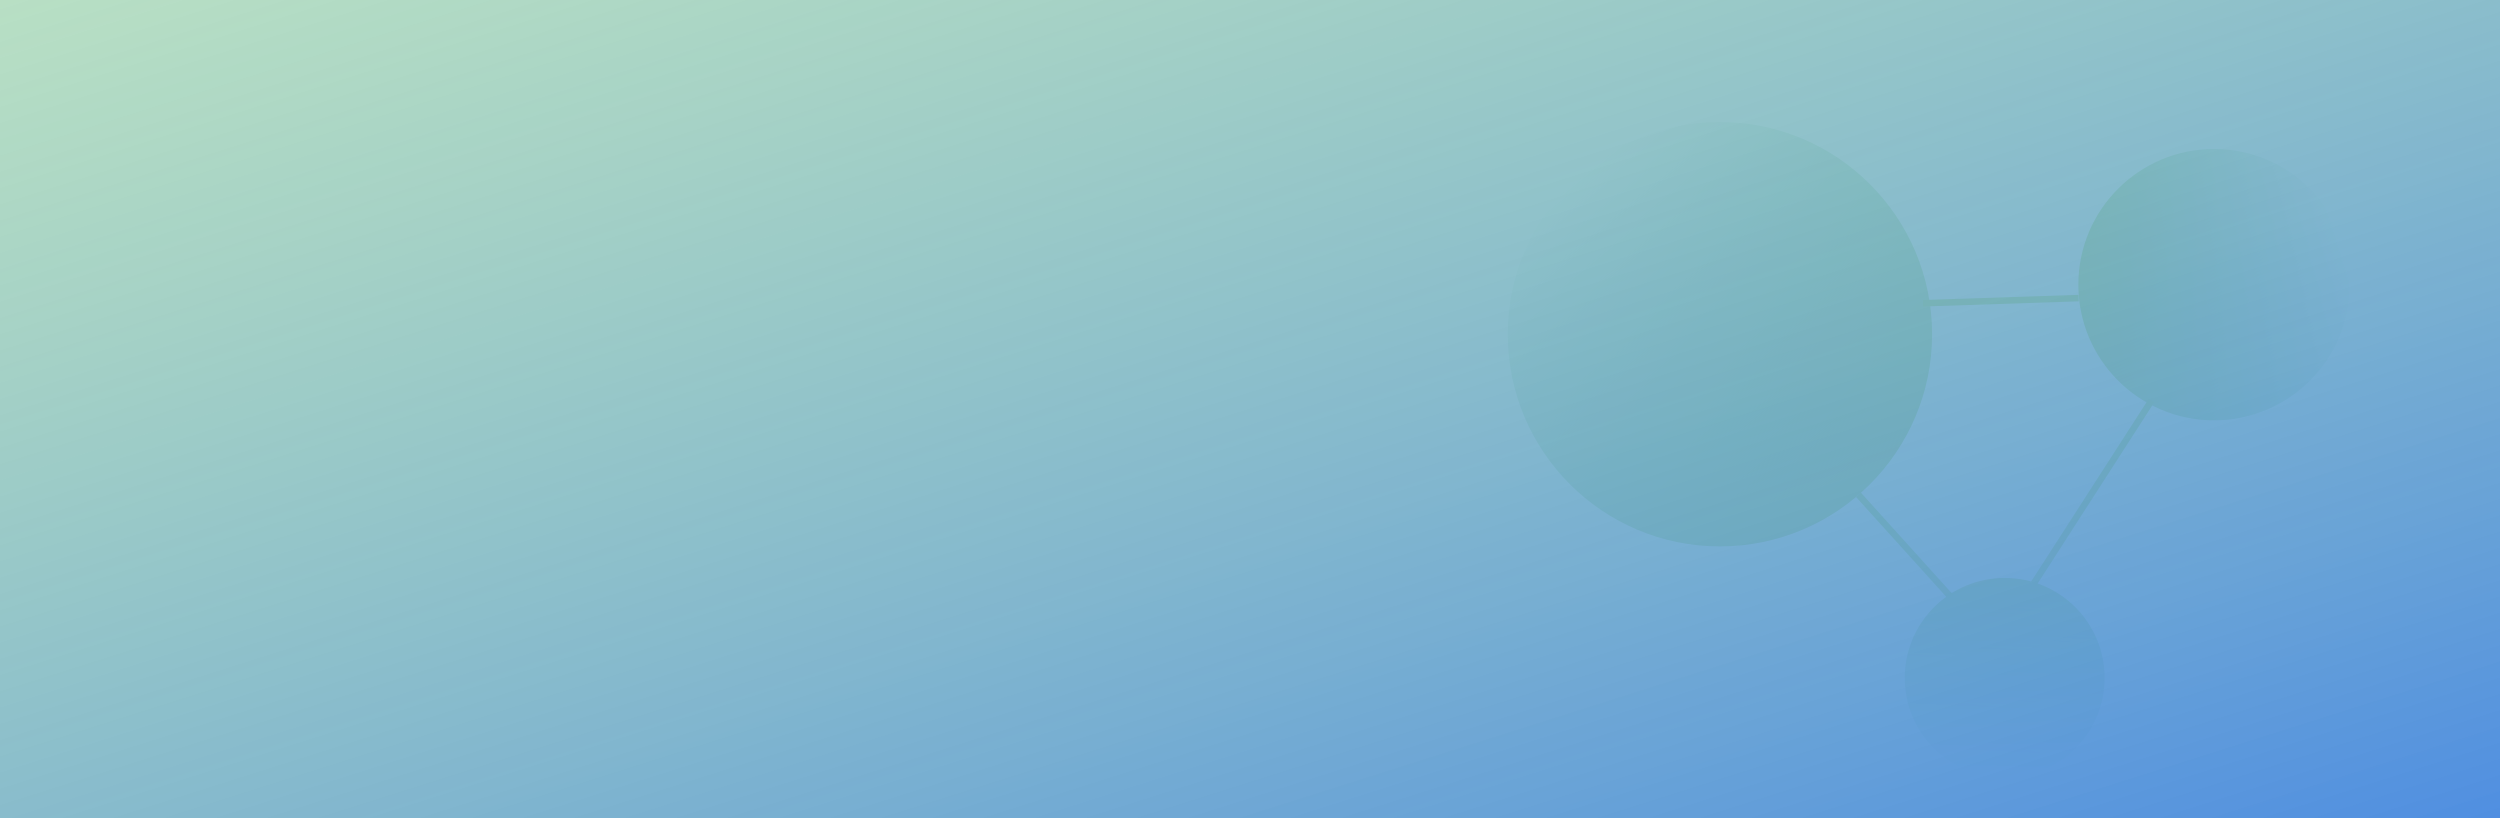 <?xml version="1.0" encoding="UTF-8"?>
<svg id="Layer_1" data-name="Layer 1" xmlns="http://www.w3.org/2000/svg" xmlns:xlink="http://www.w3.org/1999/xlink" viewBox="0 0 1920 628.35">
  <defs>
    <style>
      .cls-1 {
        fill: url(#linear-gradient-2);
      }

      .cls-2 {
        fill: url(#linear-gradient-4);
      }

      .cls-3 {
        fill: url(#linear-gradient-3);
      }

      .cls-4 {
        fill: none;
        stroke: #c4e38a;
        stroke-miterlimit: 4;
        stroke-width: 5px;
      }

      .cls-5 {
        fill: url(#linear-gradient);
      }
    </style>
    <linearGradient id="linear-gradient" x1="8.684" y1="-1092.745" x2="8.684" y2="-1094.2" gradientTransform="translate(-155593.135 -187789.131) rotate(-39.388) scale(223.972 -223.972)" gradientUnits="userSpaceOnUse">
      <stop offset="0" stop-color="#89cc96" stop-opacity="0"/>
      <stop offset="1" stop-color="#c4e38a"/>
    </linearGradient>
    <linearGradient id="linear-gradient-2" x1="-13.169" y1="-1093.139" x2="-13.169" y2="-1094.594" gradientTransform="translate(151775.664 -44820.767) rotate(72.605) scale(143.232 -143.232)" xlink:href="#linear-gradient"/>
    <linearGradient id="linear-gradient-3" x1="-.843" y1="-1121.029" x2="-.843" y2="-1122.484" gradientTransform="translate(233.199 118850.963) rotate(-179.411) scale(105.493 -105.493)" xlink:href="#linear-gradient"/>
    <linearGradient id="linear-gradient-4" x1="1.768" y1="-1104.461" x2=".659" y2="-1103.325" gradientTransform="translate(-1355 -696238.455) scale(1920 -631)" gradientUnits="userSpaceOnUse">
      <stop offset="0" stop-color="#4787e5"/>
      <stop offset="1" stop-color="#89cc96" stop-opacity=".561"/>
    </linearGradient>
  </defs>
  <g id="Gruppe_13" data-name="Gruppe 13">
    <circle id="Ellipse_1" data-name="Ellipse 1" class="cls-5" cx="1320.903" cy="256.693" r="162.94"/>
    <circle id="Ellipse_2" data-name="Ellipse 2" class="cls-1" cx="1700.379" cy="218.629" r="104.201"/>
    <circle id="Ellipse_3" data-name="Ellipse 3" class="cls-3" cx="1539.598" cy="520.62" r="76.746"/>
    <line id="Linie_2" data-name="Linie 2" class="cls-4" x1="1498.075" y1="458.341" x2="1427.284" y2="380"/>
    <line id="Linie_3" data-name="Linie 3" class="cls-4" x1="1561.681" y1="448.516" x2="1652.383" y2="307.589"/>
    <line id="Linie_4" data-name="Linie 4" class="cls-4" x1="1476.852" y1="232.897" x2="1596.386" y2="228.937"/>
  </g>
  <rect id="Rechteck_13" data-name="Rechteck 13" class="cls-2" x="0" y="-2.65" width="1920" height="631"/>
</svg>